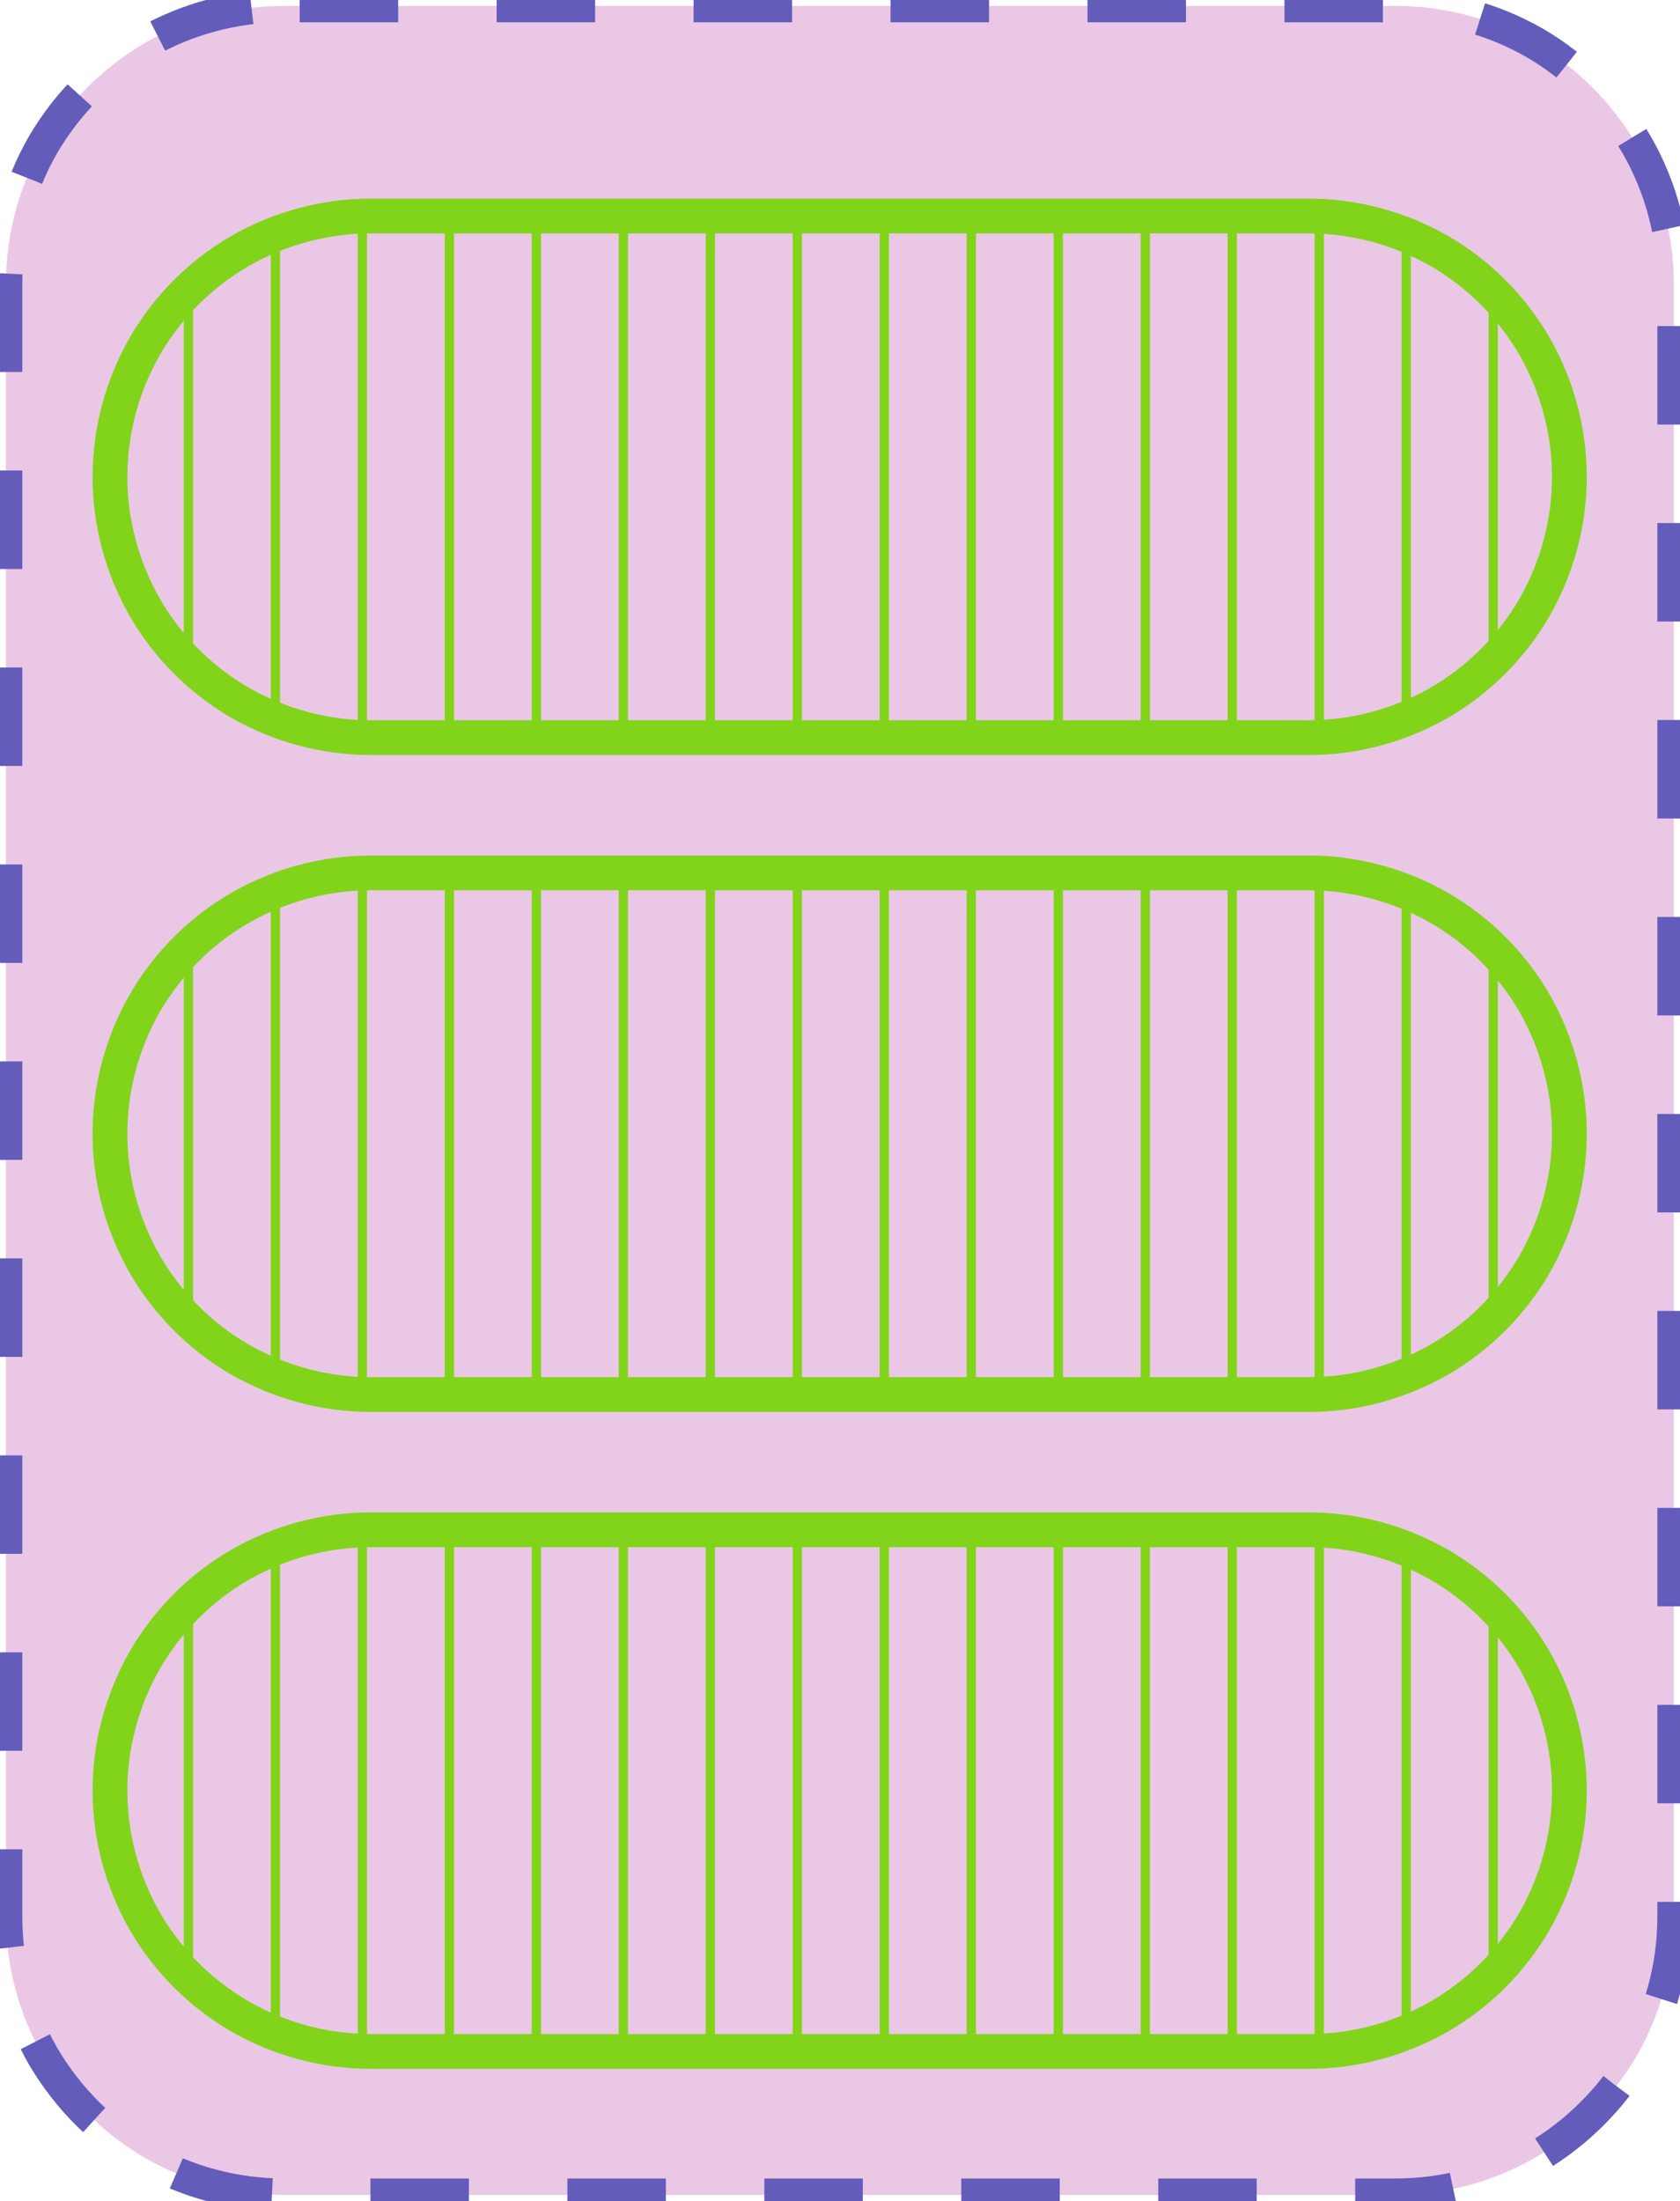 <?xml version="1.0" encoding="UTF-8"?>
<!DOCTYPE svg PUBLIC "-//W3C//DTD SVG 1.1//EN" "http://www.w3.org/Graphics/SVG/1.1/DTD/svg11.dtd">
<svg version="1.2" width="51.18mm" height="67.05mm" viewBox="11132 64151 5118 6705" preserveAspectRatio="xMidYMid" fill-rule="evenodd" stroke-width="28.222" stroke-linejoin="round" xmlns="http://www.w3.org/2000/svg" xmlns:ooo="http://xml.openoffice.org/svg/export" xmlns:xlink="http://www.w3.org/1999/xlink" xmlns:presentation="http://sun.com/xmlns/staroffice/presentation" xmlns:smil="http://www.w3.org/2001/SMIL20/" xmlns:anim="urn:oasis:names:tc:opendocument:xmlns:animation:1.0" xmlns:svg="urn:oasis:names:tc:opendocument:xmlns:svg-compatible:1.0" xml:space="preserve">
 <defs class="EmbeddedBulletChars">
  <g id="bullet-char-template-57356" transform="scale(0,-0)">
   <path d="M 580,1141 L 1163,571 580,0 -4,571 580,1141 Z"/>
  </g>
  <g id="bullet-char-template-57354" transform="scale(0,-0)">
   <path d="M 8,1128 L 1137,1128 1137,0 8,0 8,1128 Z"/>
  </g>
  <g id="bullet-char-template-10146" transform="scale(0,-0)">
   <path d="M 174,0 L 602,739 174,1481 1456,739 174,0 Z M 1358,739 L 309,1346 659,739 1358,739 Z"/>
  </g>
  <g id="bullet-char-template-10132" transform="scale(0,-0)">
   <path d="M 2015,739 L 1276,0 717,0 1260,543 174,543 174,936 1260,936 717,1481 1274,1481 2015,739 Z"/>
  </g>
  <g id="bullet-char-template-10007" transform="scale(0,-0)">
   <path d="M 0,-2 C -7,14 -16,27 -25,37 L 356,567 C 262,823 215,952 215,954 215,979 228,992 255,992 264,992 276,990 289,987 310,991 331,999 354,1012 L 381,999 492,748 772,1049 836,1024 860,1049 C 881,1039 901,1025 922,1006 886,937 835,863 770,784 769,783 710,716 594,584 L 774,223 C 774,196 753,168 711,139 L 727,119 C 717,90 699,76 672,76 641,76 570,178 457,381 L 164,-76 C 142,-110 111,-127 72,-127 30,-127 9,-110 8,-76 1,-67 -2,-52 -2,-32 -2,-23 -1,-13 0,-2 Z"/>
  </g>
  <g id="bullet-char-template-10004" transform="scale(0,-0)">
   <path d="M 285,-33 C 182,-33 111,30 74,156 52,228 41,333 41,471 41,549 55,616 82,672 116,743 169,778 240,778 293,778 328,747 346,684 L 369,508 C 377,444 397,411 428,410 L 1163,1116 C 1174,1127 1196,1133 1229,1133 1271,1133 1292,1118 1292,1087 L 1292,965 C 1292,929 1282,901 1262,881 L 442,47 C 390,-6 338,-33 285,-33 Z"/>
  </g>
  <g id="bullet-char-template-9679" transform="scale(0,-0)">
   <path d="M 813,0 C 632,0 489,54 383,161 276,268 223,411 223,592 223,773 276,916 383,1023 489,1130 632,1184 813,1184 992,1184 1136,1130 1245,1023 1353,916 1407,772 1407,592 1407,412 1353,268 1245,161 1136,54 992,0 813,0 Z"/>
  </g>
  <g id="bullet-char-template-8226" transform="scale(0,-0)">
   <path d="M 346,457 C 273,457 209,483 155,535 101,586 74,649 74,723 74,796 101,859 155,911 209,963 273,989 346,989 419,989 480,963 531,910 582,859 608,796 608,723 608,648 583,586 532,535 482,483 420,457 346,457 Z"/>
  </g>
  <g id="bullet-char-template-8211" transform="scale(0,-0)">
   <path d="M -4,459 L 1135,459 1135,606 -4,606 -4,459 Z"/>
  </g>
  <g id="bullet-char-template-61548" transform="scale(0,-0)">
   <path d="M 173,740 C 173,903 231,1043 346,1159 462,1274 601,1332 765,1332 928,1332 1067,1274 1183,1159 1299,1043 1357,903 1357,740 1357,577 1299,437 1183,322 1067,206 928,148 765,148 601,148 462,206 346,322 231,437 173,577 173,740 Z"/>
  </g>
 </defs>
 <g class="Page">
  <g class="com.sun.star.drawing.CustomShape">
   <g id="id3">
    <rect class="BoundingBox" stroke="none" fill="none" x="11132" y="64151" width="5118" height="6705"/>
    <path fill="rgb(235, 199, 230)" stroke="none" d="M 11996,64169 L 11997,64169 C 11848,64169 11702,64208 11573,64282 11445,64357 11338,64464 11263,64592 11189,64721 11150,64867 11150,65016 L 11150,69990 11150,69990 C 11150,70139 11189,70285 11263,70414 11338,70542 11445,70649 11573,70724 11702,70798 11848,70837 11997,70837 L 15384,70837 15384,70837 C 15533,70837 15679,70798 15808,70724 15936,70649 16043,70542 16118,70414 16192,70285 16231,70139 16231,69990 L 16231,65015 16231,65016 16231,65016 C 16231,64867 16192,64721 16118,64592 16043,64464 15936,64357 15808,64282 15679,64208 15533,64169 15384,64169 L 11996,64169 Z"/>
    <path fill="none" stroke="rgb(100, 92, 187)" stroke-width="100" stroke-linejoin="round" stroke-dasharray="300" stroke-dashoffset="500" d="M 11996,64169 L 11997,64169 C 11848,64169 11702,64208 11573,64282 11445,64357 11338,64464 11263,64592 11189,64721 11150,64867 11150,65016 L 11150,69990 11150,69990 C 11150,70139 11189,70285 11263,70414 11338,70542 11445,70649 11573,70724 11702,70798 11848,70837 11997,70837 L 15384,70837 15384,70837 C 15533,70837 15679,70798 15808,70724 15936,70649 16043,70542 16118,70414 16192,70285 16231,70139 16231,69990 L 16231,65015 16231,65016 16231,65016 C 16231,64867 16192,64721 16118,64592 16043,64464 15936,64357 15808,64282 15679,64208 15533,64169 15384,64169 L 11996,64169 Z">
    <animate attributeName="stroke-dashoffset" from="500" to="0" dur="0.2s" repeatCount="indefinite"/>
    </path>
   </g>
  </g>
  <g class="com.sun.star.drawing.CustomShape">
   <g id="id4">
    <rect class="BoundingBox" stroke="none" fill="none" x="11414" y="64756" width="4553" height="1696"/>
    <g>
     <defs>
      <pattern id="pattern1" x="11467" y="64809" width="4447" height="1590" patternUnits="userSpaceOnUse">
       <g transform="translate(-11467,-64809)">
        <line fill="rgb(129,212,26)" stroke="rgb(129,212,26)" x1="11706" y1="65036" x2="11706" y2="66171"/>
        <line fill="rgb(129,212,26)" stroke="rgb(129,212,26)" x1="11971" y1="64864" x2="11971" y2="66343"/>
        <line fill="rgb(129,212,26)" stroke="rgb(129,212,26)" x1="12236" y1="64810" x2="12236" y2="66397"/>
        <line fill="rgb(129,212,26)" stroke="rgb(129,212,26)" x1="12501" y1="64809" x2="12501" y2="66398"/>
        <line fill="rgb(129,212,26)" stroke="rgb(129,212,26)" x1="12766" y1="64809" x2="12766" y2="66398"/>
        <line fill="rgb(129,212,26)" stroke="rgb(129,212,26)" x1="13031" y1="64809" x2="13031" y2="66398"/>
        <line fill="rgb(129,212,26)" stroke="rgb(129,212,26)" x1="13296" y1="64809" x2="13296" y2="66398"/>
        <line fill="rgb(129,212,26)" stroke="rgb(129,212,26)" x1="13561" y1="64809" x2="13561" y2="66398"/>
        <line fill="rgb(129,212,26)" stroke="rgb(129,212,26)" x1="13826" y1="64809" x2="13826" y2="66398"/>
        <line fill="rgb(129,212,26)" stroke="rgb(129,212,26)" x1="14091" y1="64809" x2="14091" y2="66398"/>
        <line fill="rgb(129,212,26)" stroke="rgb(129,212,26)" x1="14356" y1="64809" x2="14356" y2="66398"/>
        <line fill="rgb(129,212,26)" stroke="rgb(129,212,26)" x1="14621" y1="64809" x2="14621" y2="66398"/>
        <line fill="rgb(129,212,26)" stroke="rgb(129,212,26)" x1="14886" y1="64809" x2="14886" y2="66398"/>
        <line fill="rgb(129,212,26)" stroke="rgb(129,212,26)" x1="15151" y1="64810" x2="15151" y2="66397"/>
        <line fill="rgb(129,212,26)" stroke="rgb(129,212,26)" x1="15416" y1="64867" x2="15416" y2="66340"/>
        <line fill="rgb(129,212,26)" stroke="rgb(129,212,26)" x1="15681" y1="65043" x2="15681" y2="66164"/>
       </g>
      </pattern>
     </defs>
     <path style="fill:url(#pattern1)" d="M 12261,64809 L 12261,64809 12209,64811 12158,64816 12106,64824 12056,64836 12006,64851 11958,64869 11910,64891 11864,64915 11820,64943 11778,64973 11738,65006 11700,65042 11664,65080 11631,65120 11601,65162 11573,65206 11549,65252 11527,65300 11509,65348 11494,65398 11482,65448 11474,65500 11469,65551 11467,65604 11467,65603 11467,65604 11469,65656 11474,65707 11482,65759 11494,65809 11509,65859 11527,65907 11549,65955 11573,66001 11601,66045 11631,66087 11664,66127 11700,66165 11738,66201 11778,66234 11820,66264 11864,66292 11910,66316 11958,66338 12006,66356 12056,66371 12106,66383 12158,66391 12209,66396 12261,66398 15118,66398 15119,66398 15171,66396 15222,66391 15274,66383 15324,66371 15374,66356 15422,66338 15470,66316 15516,66292 15560,66264 15602,66234 15642,66201 15680,66165 15716,66127 15749,66087 15779,66045 15807,66001 15831,65955 15853,65907 15871,65859 15886,65809 15898,65759 15906,65707 15911,65656 15913,65604 15913,65603 15913,65604 15913,65604 15911,65551 15906,65500 15898,65448 15886,65398 15871,65348 15853,65300 15831,65252 15807,65206 15779,65162 15749,65120 15716,65080 15680,65042 15642,65006 15602,64973 15560,64943 15516,64915 15470,64891 15422,64869 15374,64851 15324,64836 15274,64824 15222,64816 15171,64811 15119,64809 12261,64809 Z"/>
    </g>
    <path fill="none" stroke="rgb(129,212,26)" stroke-width="106" stroke-linejoin="round" d="M 12261,64809 L 12261,64809 C 12122,64809 11985,64846 11864,64915 11743,64985 11643,65085 11573,65206 11504,65327 11467,65464 11467,65604 L 11467,65603 11467,65604 C 11467,65743 11504,65880 11573,66001 11643,66122 11743,66222 11864,66292 11985,66361 12122,66398 12261,66398 L 15118,66398 15119,66398 C 15258,66398 15395,66361 15516,66292 15637,66222 15737,66122 15807,66001 15876,65880 15913,65743 15913,65604 L 15913,65603 15913,65604 15913,65604 C 15913,65464 15876,65327 15807,65206 15737,65085 15637,64985 15516,64915 15395,64846 15258,64809 15119,64809 L 12261,64809 Z"/>
   </g>
  </g>
  <g class="com.sun.star.drawing.CustomShape">
   <g id="id5">
    <rect class="BoundingBox" stroke="none" fill="none" x="11414" y="66757" width="4553" height="1696"/>
    <g>
     <defs>
      <pattern id="pattern2" x="11467" y="66810" width="4447" height="1590" patternUnits="userSpaceOnUse">
       <g transform="translate(-11467,-66810)">
        <line fill="rgb(129,212,26)" stroke="rgb(129,212,26)" x1="11706" y1="67037" x2="11706" y2="68172"/>
        <line fill="rgb(129,212,26)" stroke="rgb(129,212,26)" x1="11971" y1="66865" x2="11971" y2="68344"/>
        <line fill="rgb(129,212,26)" stroke="rgb(129,212,26)" x1="12236" y1="66811" x2="12236" y2="68398"/>
        <line fill="rgb(129,212,26)" stroke="rgb(129,212,26)" x1="12501" y1="66810" x2="12501" y2="68399"/>
        <line fill="rgb(129,212,26)" stroke="rgb(129,212,26)" x1="12766" y1="66810" x2="12766" y2="68399"/>
        <line fill="rgb(129,212,26)" stroke="rgb(129,212,26)" x1="13031" y1="66810" x2="13031" y2="68399"/>
        <line fill="rgb(129,212,26)" stroke="rgb(129,212,26)" x1="13296" y1="66810" x2="13296" y2="68399"/>
        <line fill="rgb(129,212,26)" stroke="rgb(129,212,26)" x1="13561" y1="66810" x2="13561" y2="68399"/>
        <line fill="rgb(129,212,26)" stroke="rgb(129,212,26)" x1="13826" y1="66810" x2="13826" y2="68399"/>
        <line fill="rgb(129,212,26)" stroke="rgb(129,212,26)" x1="14091" y1="66810" x2="14091" y2="68399"/>
        <line fill="rgb(129,212,26)" stroke="rgb(129,212,26)" x1="14356" y1="66810" x2="14356" y2="68399"/>
        <line fill="rgb(129,212,26)" stroke="rgb(129,212,26)" x1="14621" y1="66810" x2="14621" y2="68399"/>
        <line fill="rgb(129,212,26)" stroke="rgb(129,212,26)" x1="14886" y1="66810" x2="14886" y2="68399"/>
        <line fill="rgb(129,212,26)" stroke="rgb(129,212,26)" x1="15151" y1="66811" x2="15151" y2="68398"/>
        <line fill="rgb(129,212,26)" stroke="rgb(129,212,26)" x1="15416" y1="66868" x2="15416" y2="68341"/>
        <line fill="rgb(129,212,26)" stroke="rgb(129,212,26)" x1="15681" y1="67044" x2="15681" y2="68165"/>
       </g>
      </pattern>
     </defs>
     <path style="fill:url(#pattern2)" d="M 12261,66810 L 12261,66810 12209,66812 12158,66817 12106,66825 12056,66837 12006,66852 11958,66870 11910,66892 11864,66916 11820,66944 11778,66974 11738,67007 11700,67043 11664,67081 11631,67121 11601,67163 11573,67207 11549,67253 11527,67301 11509,67349 11494,67399 11482,67449 11474,67501 11469,67552 11467,67605 11467,67604 11467,67605 11469,67657 11474,67708 11482,67760 11494,67810 11509,67860 11527,67908 11549,67956 11573,68002 11601,68046 11631,68088 11664,68128 11700,68166 11738,68202 11778,68235 11820,68265 11864,68293 11910,68317 11958,68339 12006,68357 12056,68372 12106,68384 12158,68392 12209,68397 12261,68399 15118,68399 15119,68399 15171,68397 15222,68392 15274,68384 15324,68372 15374,68357 15422,68339 15470,68317 15516,68293 15560,68265 15602,68235 15642,68202 15680,68166 15716,68128 15749,68088 15779,68046 15807,68002 15831,67956 15853,67908 15871,67860 15886,67810 15898,67760 15906,67708 15911,67657 15913,67605 15913,67604 15913,67605 15913,67605 15911,67552 15906,67501 15898,67449 15886,67399 15871,67349 15853,67301 15831,67253 15807,67207 15779,67163 15749,67121 15716,67081 15680,67043 15642,67007 15602,66974 15560,66944 15516,66916 15470,66892 15422,66870 15374,66852 15324,66837 15274,66825 15222,66817 15171,66812 15119,66810 12261,66810 Z"/>
    </g>
    <path fill="none" stroke="rgb(129,212,26)" stroke-width="106" stroke-linejoin="round" d="M 12261,66810 L 12261,66810 C 12122,66810 11985,66847 11864,66916 11743,66986 11643,67086 11573,67207 11504,67328 11467,67465 11467,67605 L 11467,67604 11467,67605 C 11467,67744 11504,67881 11573,68002 11643,68123 11743,68223 11864,68293 11985,68362 12122,68399 12261,68399 L 15118,68399 15119,68399 C 15258,68399 15395,68362 15516,68293 15637,68223 15737,68123 15807,68002 15876,67881 15913,67744 15913,67605 L 15913,67604 15913,67605 15913,67605 C 15913,67465 15876,67328 15807,67207 15737,67086 15637,66986 15516,66916 15395,66847 15258,66810 15119,66810 L 12261,66810 Z"/>
   </g>
  </g>
  <g class="com.sun.star.drawing.CustomShape">
   <g id="id6">
    <rect class="BoundingBox" stroke="none" fill="none" x="11414" y="68758" width="4553" height="1696"/>
    <g>
     <defs>
      <pattern id="pattern3" x="11467" y="68811" width="4447" height="1590" patternUnits="userSpaceOnUse">
       <g transform="translate(-11467,-68811)">
        <line fill="rgb(129,212,26)" stroke="rgb(129,212,26)" x1="11706" y1="69038" x2="11706" y2="70173"/>
        <line fill="rgb(129,212,26)" stroke="rgb(129,212,26)" x1="11971" y1="68866" x2="11971" y2="70345"/>
        <line fill="rgb(129,212,26)" stroke="rgb(129,212,26)" x1="12236" y1="68812" x2="12236" y2="70399"/>
        <line fill="rgb(129,212,26)" stroke="rgb(129,212,26)" x1="12501" y1="68811" x2="12501" y2="70400"/>
        <line fill="rgb(129,212,26)" stroke="rgb(129,212,26)" x1="12766" y1="68811" x2="12766" y2="70400"/>
        <line fill="rgb(129,212,26)" stroke="rgb(129,212,26)" x1="13031" y1="68811" x2="13031" y2="70400"/>
        <line fill="rgb(129,212,26)" stroke="rgb(129,212,26)" x1="13296" y1="68811" x2="13296" y2="70400"/>
        <line fill="rgb(129,212,26)" stroke="rgb(129,212,26)" x1="13561" y1="68811" x2="13561" y2="70400"/>
        <line fill="rgb(129,212,26)" stroke="rgb(129,212,26)" x1="13826" y1="68811" x2="13826" y2="70400"/>
        <line fill="rgb(129,212,26)" stroke="rgb(129,212,26)" x1="14091" y1="68811" x2="14091" y2="70400"/>
        <line fill="rgb(129,212,26)" stroke="rgb(129,212,26)" x1="14356" y1="68811" x2="14356" y2="70400"/>
        <line fill="rgb(129,212,26)" stroke="rgb(129,212,26)" x1="14621" y1="68811" x2="14621" y2="70400"/>
        <line fill="rgb(129,212,26)" stroke="rgb(129,212,26)" x1="14886" y1="68811" x2="14886" y2="70400"/>
        <line fill="rgb(129,212,26)" stroke="rgb(129,212,26)" x1="15151" y1="68812" x2="15151" y2="70399"/>
        <line fill="rgb(129,212,26)" stroke="rgb(129,212,26)" x1="15416" y1="68869" x2="15416" y2="70342"/>
        <line fill="rgb(129,212,26)" stroke="rgb(129,212,26)" x1="15681" y1="69045" x2="15681" y2="70166"/>
       </g>
      </pattern>
     </defs>
     <path style="fill:url(#pattern3)" d="M 12261,68811 L 12261,68811 12209,68813 12158,68818 12106,68826 12056,68838 12006,68853 11958,68871 11910,68893 11864,68917 11820,68945 11778,68975 11738,69008 11700,69044 11664,69082 11631,69122 11601,69164 11573,69208 11549,69254 11527,69302 11509,69350 11494,69400 11482,69450 11474,69502 11469,69553 11467,69606 11467,69605 11467,69606 11469,69658 11474,69709 11482,69761 11494,69811 11509,69861 11527,69909 11549,69957 11573,70003 11601,70047 11631,70089 11664,70129 11700,70167 11738,70203 11778,70236 11820,70266 11864,70294 11910,70318 11958,70340 12006,70358 12056,70373 12106,70385 12158,70393 12209,70398 12261,70400 15118,70400 15119,70400 15171,70398 15222,70393 15274,70385 15324,70373 15374,70358 15422,70340 15470,70318 15516,70294 15560,70266 15602,70236 15642,70203 15680,70167 15716,70129 15749,70089 15779,70047 15807,70003 15831,69957 15853,69909 15871,69861 15886,69811 15898,69761 15906,69709 15911,69658 15913,69606 15913,69605 15913,69606 15913,69606 15911,69553 15906,69502 15898,69450 15886,69400 15871,69350 15853,69302 15831,69254 15807,69208 15779,69164 15749,69122 15716,69082 15680,69044 15642,69008 15602,68975 15560,68945 15516,68917 15470,68893 15422,68871 15374,68853 15324,68838 15274,68826 15222,68818 15171,68813 15119,68811 12261,68811 Z"/>
    </g>
    <path fill="none" stroke="rgb(129,212,26)" stroke-width="106" stroke-linejoin="round" d="M 12261,68811 L 12261,68811 C 12122,68811 11985,68848 11864,68917 11743,68987 11643,69087 11573,69208 11504,69329 11467,69466 11467,69606 L 11467,69605 11467,69606 C 11467,69745 11504,69882 11573,70003 11643,70124 11743,70224 11864,70294 11985,70363 12122,70400 12261,70400 L 15118,70400 15119,70400 C 15258,70400 15395,70363 15516,70294 15637,70224 15737,70124 15807,70003 15876,69882 15913,69745 15913,69606 L 15913,69605 15913,69606 15913,69606 C 15913,69466 15876,69329 15807,69208 15737,69087 15637,68987 15516,68917 15395,68848 15258,68811 15119,68811 L 12261,68811 Z"/>
   </g>
  </g>
 </g>
</svg>